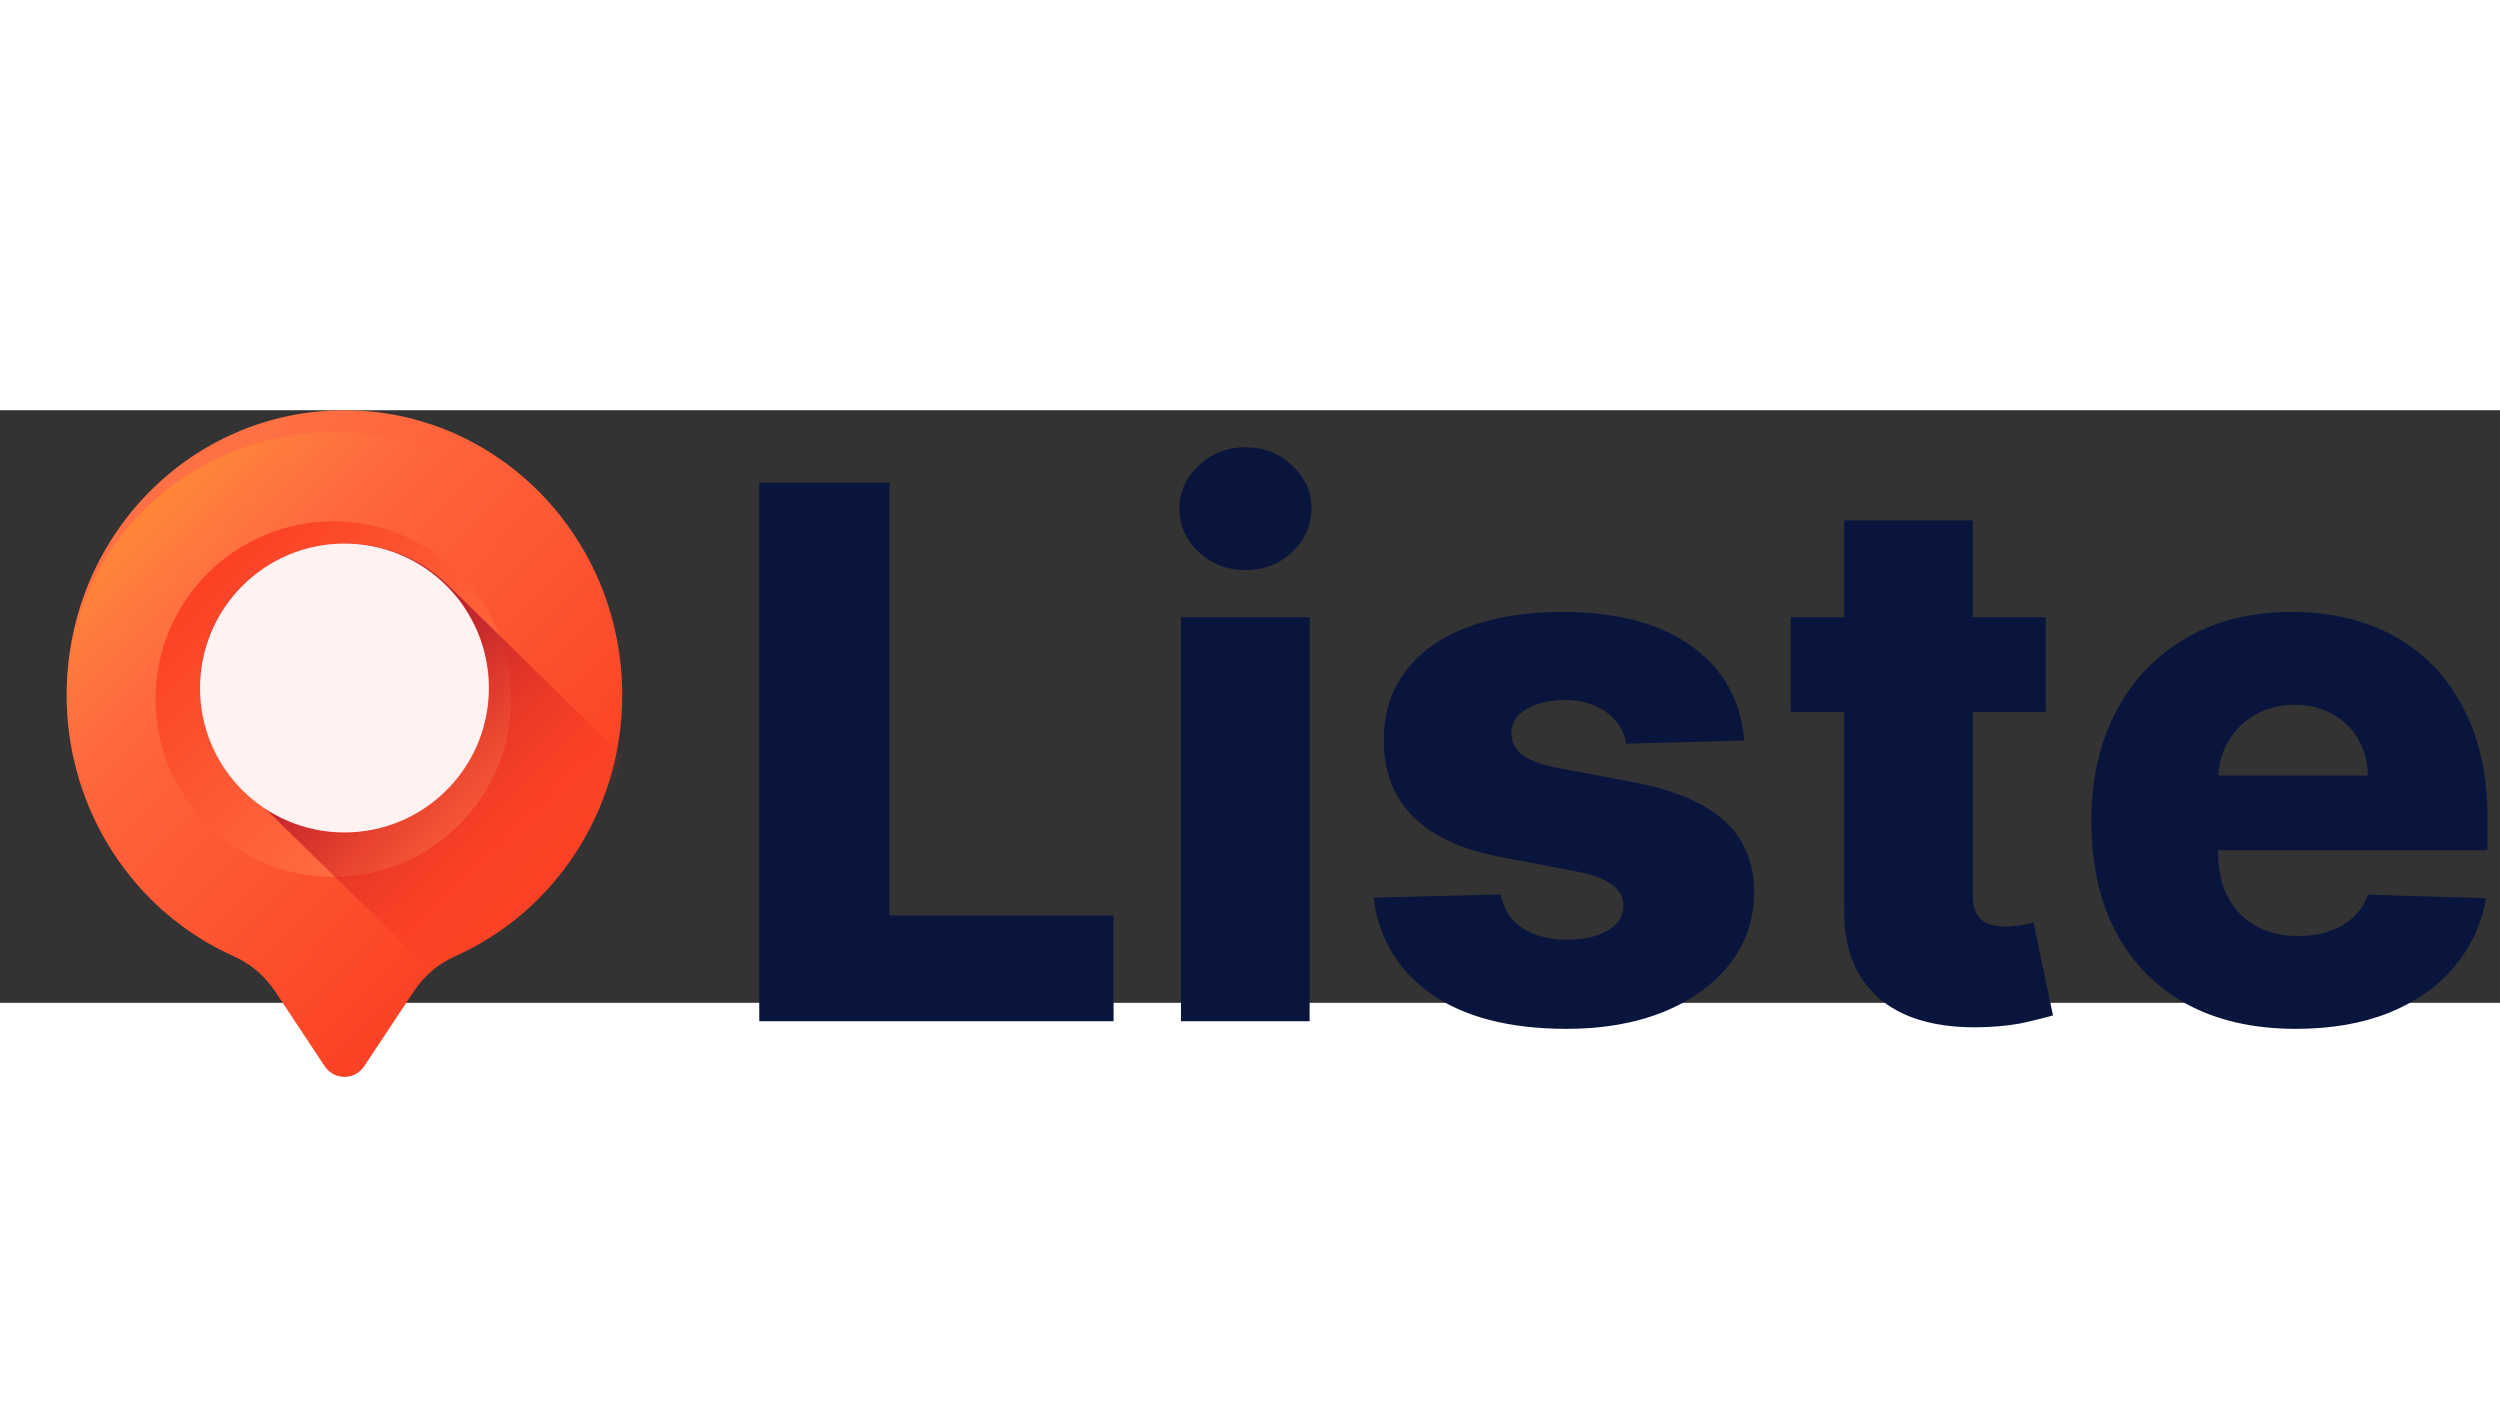<svg width="92" height="52" viewBox="0 0 135 32" fill="none" xmlns="http://www.w3.org/2000/svg"><rect x="0" y="0" width="135" height="32" fill="#333333" stroke="none"/> <path fill-rule="evenodd" clip-rule="evenodd" d="M67.253 8.634C66.278 8.634 65.44 8.312 64.739 7.668C64.038 7.014 63.688 6.228 63.688 5.31C63.688 4.401 64.038 3.624 64.739 2.98C65.44 2.327 66.278 2 67.253 2C68.238 2 69.076 2.327 69.767 2.98C70.468 3.624 70.819 4.401 70.819 5.31C70.819 6.228 70.468 7.014 69.767 7.668C69.076 8.312 68.238 8.634 67.253 8.634ZM41 3.903V32.994H60.133V27.284H48.031V3.903H41ZM63.773 11.176V32.994H70.719V11.176H63.773ZM94.189 17.838L87.811 18.009C87.745 17.554 87.565 17.151 87.271 16.801C86.978 16.441 86.594 16.162 86.121 15.963C85.657 15.755 85.117 15.65 84.501 15.65C83.697 15.65 83.01 15.812 82.442 16.134C81.883 16.456 81.608 16.891 81.618 17.44C81.608 17.866 81.779 18.236 82.129 18.548C82.489 18.861 83.128 19.112 84.047 19.301L88.251 20.097C90.43 20.513 92.049 21.204 93.109 22.17C94.18 23.136 94.719 24.415 94.729 26.006C94.719 27.502 94.274 28.804 93.394 29.912C92.522 31.02 91.329 31.882 89.814 32.497C88.299 33.103 86.566 33.406 84.615 33.406C81.499 33.406 79.042 32.767 77.243 31.489C75.453 30.201 74.43 28.477 74.175 26.318L81.035 26.148C81.187 26.943 81.58 27.549 82.215 27.966C82.849 28.383 83.659 28.591 84.644 28.591C85.534 28.591 86.258 28.425 86.817 28.094C87.376 27.762 87.66 27.322 87.669 26.773C87.66 26.28 87.442 25.887 87.016 25.594C86.59 25.291 85.922 25.054 85.013 24.884L81.206 24.159C79.019 23.761 77.39 23.027 76.32 21.957C75.249 20.878 74.719 19.505 74.729 17.838C74.719 16.38 75.108 15.134 75.894 14.102C76.679 13.061 77.797 12.265 79.246 11.716C80.695 11.167 82.404 10.892 84.374 10.892C87.328 10.892 89.658 11.512 91.362 12.753C93.067 13.984 94.009 15.679 94.189 17.838ZM110.464 16.29V11.176H106.529V5.949H99.583V11.176H96.7V16.29H99.583V26.901C99.564 28.378 99.858 29.604 100.464 30.579C101.079 31.555 101.965 32.275 103.12 32.739C104.285 33.193 105.682 33.383 107.31 33.307C108.144 33.269 108.859 33.179 109.455 33.037C110.061 32.895 110.53 32.776 110.862 32.682L109.81 27.668C109.659 27.706 109.432 27.753 109.129 27.81C108.835 27.857 108.556 27.881 108.29 27.881C107.921 27.881 107.604 27.829 107.339 27.724C107.074 27.611 106.87 27.426 106.728 27.17C106.595 26.905 106.529 26.56 106.529 26.134V16.29H110.464ZM123.972 33.406C121.69 33.406 119.72 32.956 118.063 32.057C116.415 31.148 115.147 29.855 114.256 28.179C113.376 26.493 112.935 24.491 112.935 22.17C112.935 19.917 113.38 17.947 114.271 16.261C115.161 14.566 116.415 13.25 118.035 12.312C119.654 11.366 121.562 10.892 123.759 10.892C125.312 10.892 126.733 11.133 128.021 11.616C129.308 12.099 130.421 12.814 131.359 13.761C132.296 14.708 133.025 15.878 133.546 17.27C134.067 18.652 134.327 20.239 134.327 22.028V23.761H119.782V23.946C119.782 24.836 119.957 25.617 120.308 26.29C120.658 26.953 121.155 27.469 121.799 27.838C122.443 28.207 123.21 28.392 124.1 28.392C124.716 28.392 125.274 28.307 125.776 28.136C126.278 27.966 126.709 27.715 127.069 27.384C127.429 27.052 127.699 26.645 127.879 26.162L134.256 26.347C133.991 27.776 133.409 29.022 132.509 30.082C131.619 31.134 130.45 31.953 129.001 32.54C127.552 33.117 125.876 33.406 123.972 33.406ZM120.35 17.838C120.009 18.395 119.821 19.025 119.786 19.727H127.864C127.855 18.989 127.68 18.331 127.339 17.753C126.998 17.175 126.529 16.725 125.933 16.403C125.345 16.072 124.668 15.906 123.901 15.906C123.125 15.906 122.429 16.081 121.813 16.432C121.198 16.773 120.71 17.241 120.35 17.838ZM142.165 32.057C143.822 32.956 145.792 33.406 148.074 33.406C149.977 33.406 151.653 33.117 153.102 32.54C154.551 31.953 155.721 31.134 156.611 30.082C157.51 29.022 158.093 27.776 158.358 26.347L151.98 26.162C151.8 26.645 151.53 27.052 151.17 27.384C150.811 27.715 150.38 27.966 149.878 28.136C149.376 28.307 148.817 28.392 148.202 28.392C147.312 28.392 146.545 28.207 145.901 27.838C145.257 27.469 144.759 26.953 144.409 26.29C144.059 25.617 143.884 24.836 143.884 23.946V23.761H158.429V22.028C158.429 20.239 158.169 18.652 157.648 17.27C157.127 15.878 156.398 14.708 155.46 13.761C154.523 12.814 153.41 12.099 152.122 11.616C150.834 11.133 149.414 10.892 147.861 10.892C145.664 10.892 143.756 11.366 142.136 12.312C140.517 13.25 139.262 14.566 138.372 16.261C137.482 17.947 137.037 19.917 137.037 22.17C137.037 24.491 137.477 26.493 138.358 28.179C139.248 29.855 140.517 31.148 142.165 32.057ZM143.888 19.727C143.922 19.025 144.11 18.395 144.452 17.838C144.812 17.241 145.299 16.773 145.915 16.432C146.53 16.081 147.226 15.906 148.003 15.906C148.77 15.906 149.447 16.072 150.034 16.403C150.631 16.725 151.099 17.175 151.44 17.753C151.781 18.331 151.956 18.989 151.966 19.727H143.888Z" fill="#09153D"/> <path d="M33.6 15.378C33.6 6.885 26.884 0 18.6 0C10.352 0 3.683 6.765 3.601 15.22C3.538 21.607 7.274 27.106 12.633 29.49C13.53 29.89 14.297 30.543 14.847 31.372L17.53 35.419C18.044 36.194 19.156 36.194 19.669 35.419L22.353 31.372C22.901 30.545 23.664 29.891 24.559 29.494C29.878 27.131 33.6 21.701 33.6 15.378V15.378Z" fill="url(#paint0_linear_1_625)"/> <path d="M18 34.8C17.912 34.8 17.692 34.777 17.544 34.561L14.832 30.615C14.195 29.687 13.309 28.961 12.272 28.516C6.946 26.229 3.542 21.041 3.601 15.298C3.639 11.509 5.152 7.963 7.86 5.311C10.568 2.66 14.17 1.2 18 1.2H18C25.94 1.2 32.4 7.59 32.4 15.444C32.4 21.127 28.993 26.259 23.72 28.519C22.689 28.962 21.806 29.686 21.168 30.615L18.456 34.561C18.308 34.777 18.088 34.8 18 34.8V34.8Z" fill="url(#paint1_linear_1_625)"/> <path d="M18 25.2C23.302 25.2 27.6 20.902 27.6 15.6C27.6 10.298 23.302 6 18 6C12.698 6 8.4 10.298 8.4 15.6C8.4 20.902 12.698 25.2 18 25.2Z" fill="url(#paint2_linear_1_625)"/> <path d="M33.6 18.647L24.387 9.631C22.953 8.135 20.916 7.2 18.656 7.2C14.317 7.2 10.8 10.642 10.8 14.888C10.8 17.101 11.755 19.095 13.283 20.497L22.993 30C23.492 29.466 24.101 29.037 24.784 28.747C29.111 26.912 32.409 23.193 33.6 18.647Z" fill="url(#paint3_linear_1_625)"/> <path d="M18.6 22.8C22.908 22.8 26.4 19.308 26.4 15C26.4 10.692 22.908 7.2 18.6 7.2C14.292 7.2 10.8 10.692 10.8 15C10.8 19.308 14.292 22.8 18.6 22.8Z" fill="#FFF2F1"/> <defs> <linearGradient id="paint0_linear_1_625" x1="9.547" y1="6.096" x2="40.221" y2="36.016" gradientUnits="userSpaceOnUse"> <stop stop-color="#FF7044"/> <stop offset="1" stop-color="#F92814"/> </linearGradient> <linearGradient id="paint1_linear_1_625" x1="14.75" y1="12.238" x2="4.239" y2="1.612" gradientUnits="userSpaceOnUse"> <stop stop-color="#FF7044" stop-opacity="0"/> <stop offset="1" stop-color="#FFA425"/> </linearGradient> <linearGradient id="paint2_linear_1_625" x1="23.789" y1="21.389" x2="4.642" y2="2.242" gradientUnits="userSpaceOnUse"> <stop stop-color="#FF7044"/> <stop offset="1" stop-color="#F92814"/> </linearGradient> <linearGradient id="paint3_linear_1_625" x1="28.744" y1="24.762" x2="20.357" y2="16.192" gradientUnits="userSpaceOnUse"> <stop stop-color="#F92814" stop-opacity="0"/> <stop offset="1" stop-color="#C1272D"/> </linearGradient> </defs> </svg>

